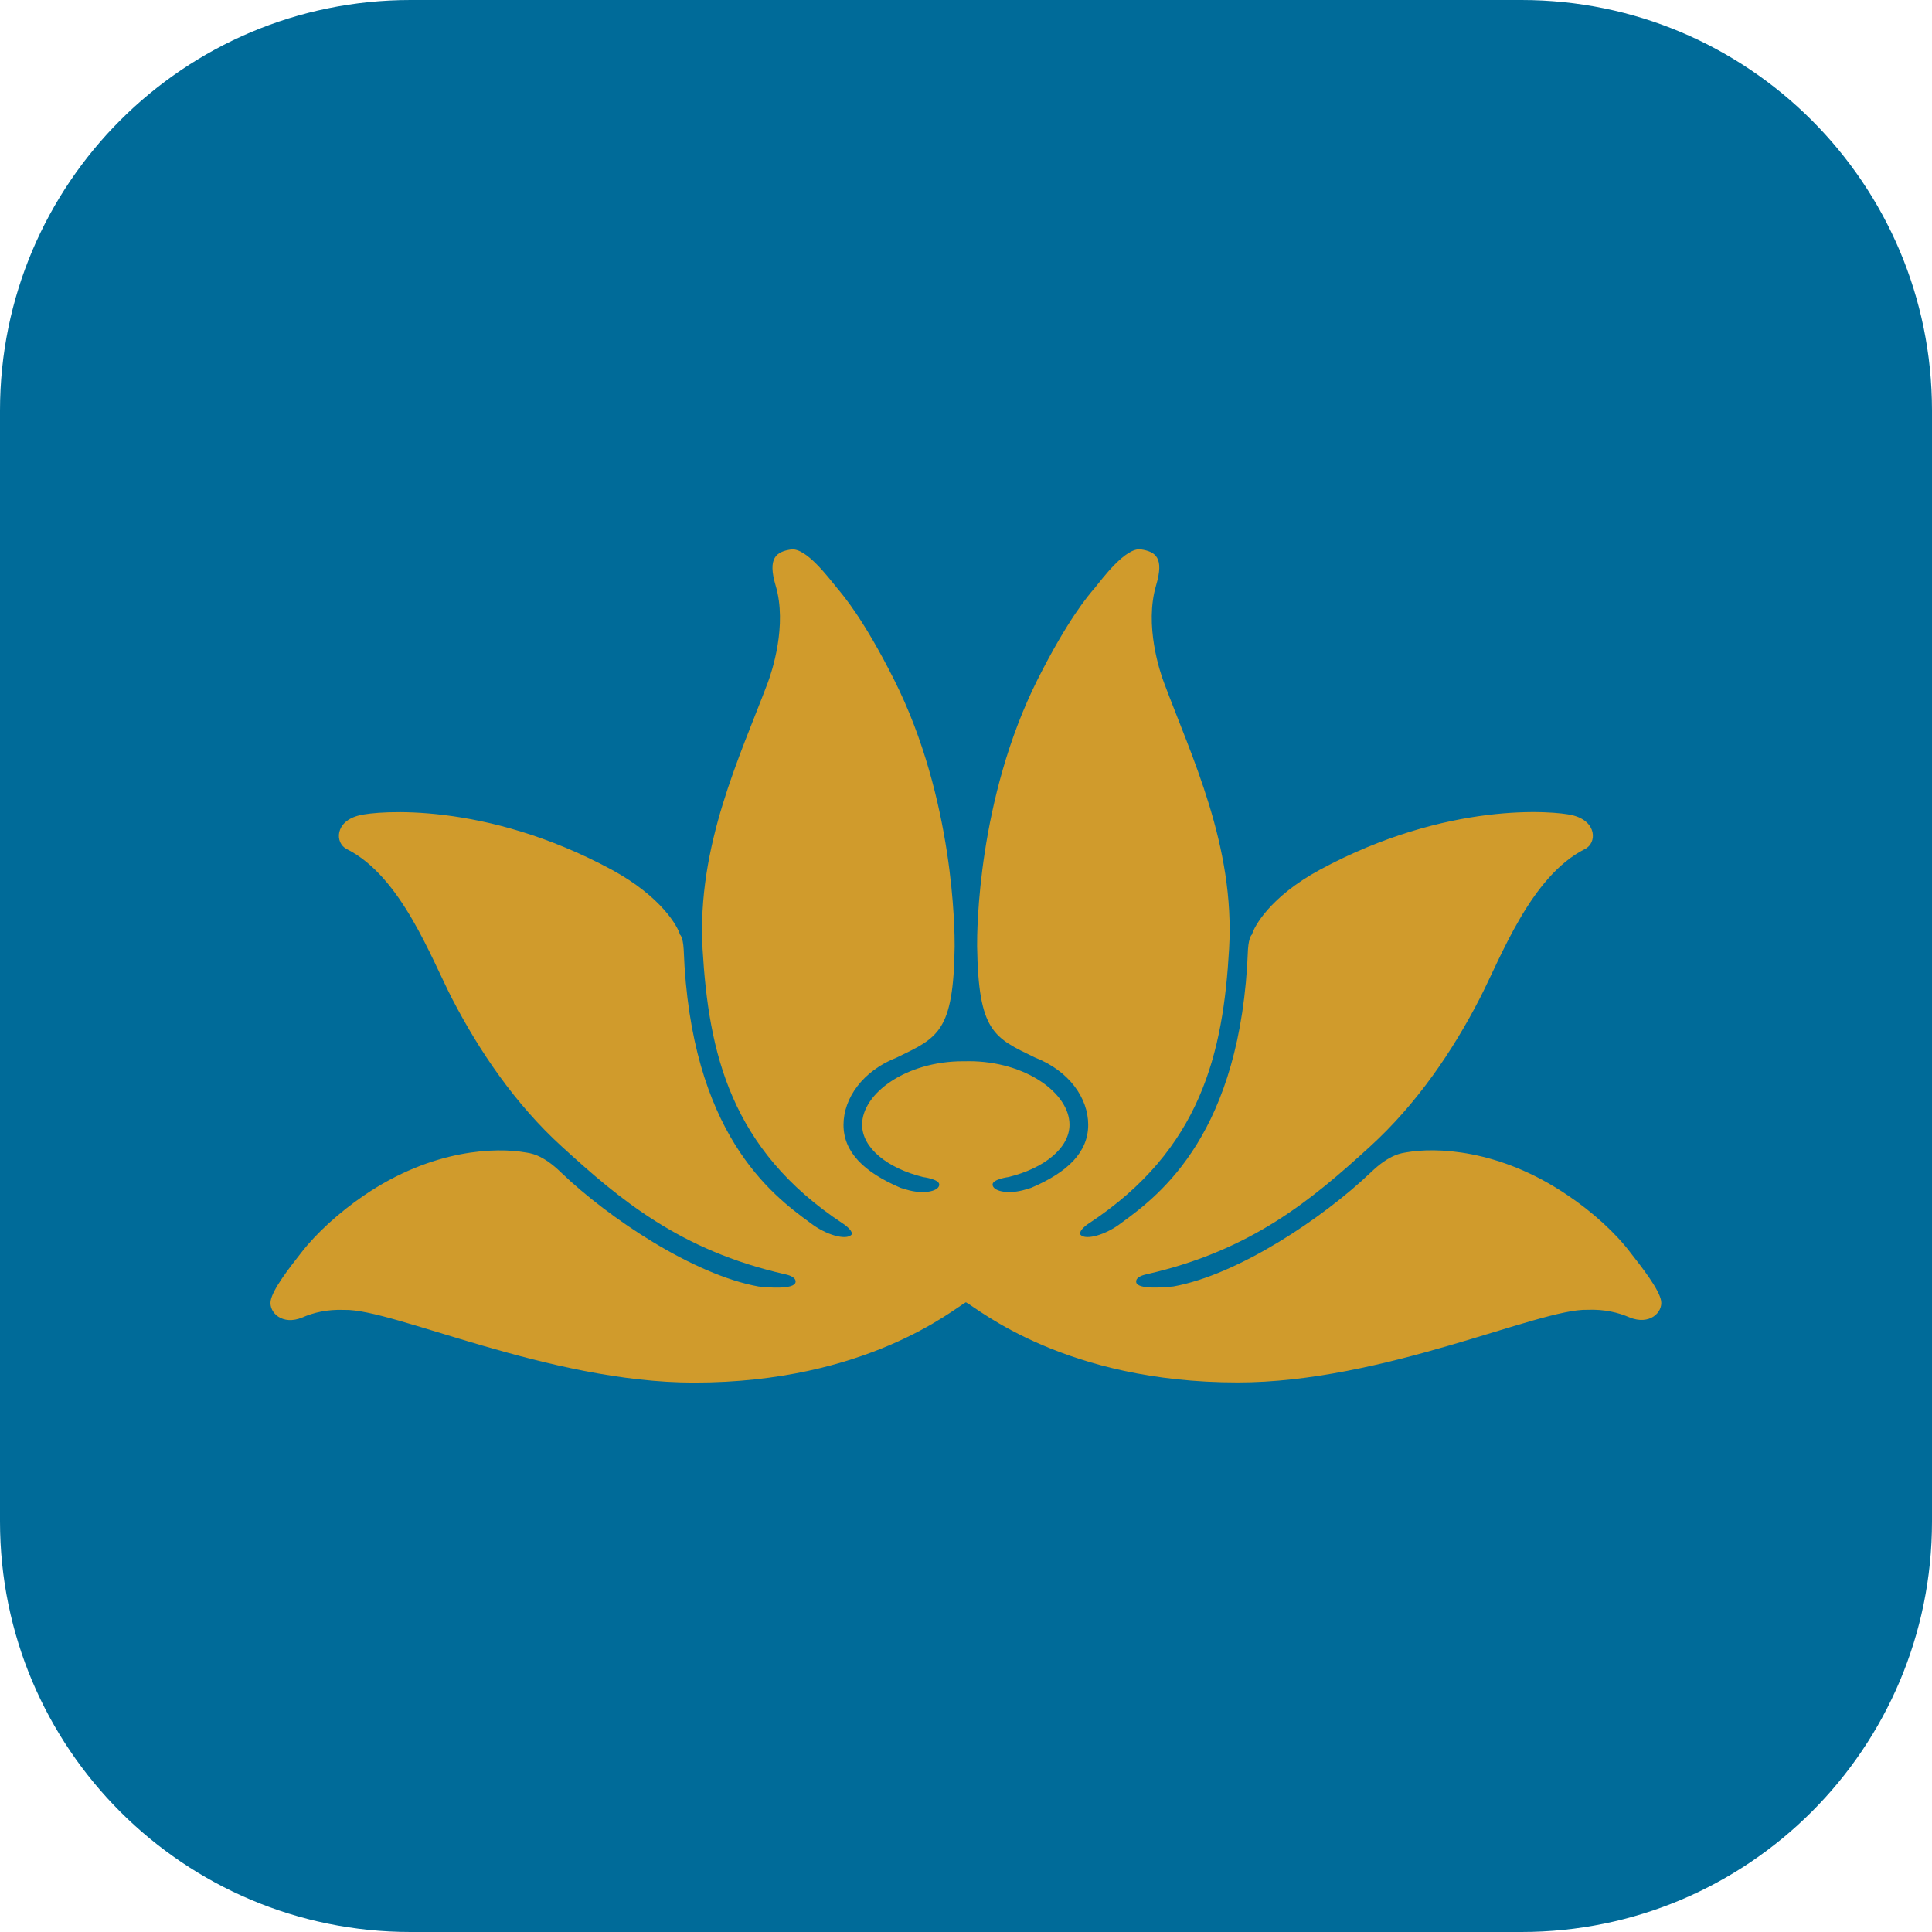 <?xml version="1.0" encoding="utf-8"?>
<!-- Generator: Adobe Illustrator 23.0.6, SVG Export Plug-In . SVG Version: 6.00 Build 0)  -->
<svg version="1.1" id="Layer_1" xmlns="http://www.w3.org/2000/svg" xmlns:xlink="http://www.w3.org/1999/xlink" x="0px" y="0px"
	 viewBox="0 0 400 400" style="enable-background:new 0 0 400 400;" xml:space="preserve">
<style type="text/css">
	.st0{fill:#006B99;}
	.st1{fill:#D09B2C;}
</style>
<g>
	<g>
		<path class="st0" d="M315,400H85c-46.94,0-85-38.06-85-85V85C0,38.06,38.06,0,85,0h230c46.94,0,85,38.06,85,85v230
			C400,361.94,361.94,400,315,400z"/>
	</g>
	<g>
		<path class="st1" d="M199.98,269.62c-2.5,1.35-20.48,16.63-56.28,16.63c-30.15,0-62.34-15.34-72.42-15.05
			c-3.55-0.14-6.43,0.57-8.66,1.56c-4.2,1.75-6.96-1.04-6.59-3.41c0.39-2.38,3.84-6.82,6.35-10.01c3.06-3.97,7.86-8.35,12.97-11.83
			c14.29-9.75,27.53-9.95,33.39-8.92c0.9,0.16,3.46,0.27,7.5,4.23c9.75,9.35,27.31,21.11,40.82,23.54c1.43,0.16,7.56,0.76,7.66-0.98
			c0.06-1.04-1.64-1.45-2.22-1.57c-21.71-4.91-34.23-15.51-46.17-26.42c-9.72-8.85-17.13-19.84-22.7-30.57
			c-4.4-8.52-10.58-25.37-21.81-31.01c-2.51-1.22-2.58-5.8,2.66-7.02c3.65-0.89,25.79-2.96,52.18,11.28
			c10.38,5.64,13.73,11.89,14.12,13.44c0,0,0.61,0.35,0.77,3.05c1.4,38,18.13,50.76,26.21,56.62c3.27,2.54,7.37,3.63,8.5,2.49
			c0.49-0.56-0.83-1.75-1.71-2.32c-23.32-15.36-27.83-35.39-29.09-56.87c-1.22-21.37,7.78-39.94,13.49-55.11
			c0.81-2.16,4.11-11.91,1.62-20.2c-1.66-5.63,0.1-6.94,3.19-7.41c3.14-0.46,7.9,6,9.56,8c1.27,1.52,5.48,6.41,11.78,18.94
			c12.46,24.73,12.56,52.09,12.55,55.23c-0.22,17.81-3.51,18.9-11.98,23.02c-7.06,2.76-11.03,8.42-11.03,13.94
			c0,5.63,4.2,9.79,11.84,13.05c0.51,0.15,1.41,0.43,1.8,0.52c3.36,0.83,6.18,0.07,6.18-1.2c0-1.14-3.33-1.56-3.33-1.56
			c-7.46-1.84-12.64-6.05-12.64-10.84c0-6.52,9.16-13.14,20.88-13.14h0.59l0.65-0.01c11.67,0,20.82,6.59,20.82,13.14
			c0,4.8-5.16,9-12.61,10.84c0,0-3.32,0.43-3.32,1.56c0.03,1.28,2.78,2.03,6.16,1.21c0.42-0.09,1.28-0.37,1.84-0.54
			c7.64-3.25,11.8-7.43,11.8-13.05c0-5.51-3.93-11.15-11.02-13.92c-8.48-4.12-11.71-5.24-11.98-23.03
			c-0.03-3.13,0.11-30.5,12.51-55.22c6.32-12.54,10.51-17.43,11.82-18.94c1.64-2.01,6.4-8.46,9.58-8.02
			c3.12,0.48,4.82,1.79,3.16,7.4c-2.48,8.31,0.8,18.06,1.63,20.21c5.65,15.18,14.71,33.74,13.47,55.11
			c-1.23,21.48-5.74,41.51-29.07,56.86c-0.93,0.59-2.17,1.77-1.67,2.35c1.07,1.14,5.18,0.04,8.45-2.49
			c8.08-5.86,24.79-18.62,26.2-56.64c0.19-2.68,0.83-3.06,0.83-3.06c0.38-1.53,3.69-7.79,14.06-13.41
			c26.44-14.27,48.56-12.17,52.21-11.3c5.24,1.23,5.15,5.82,2.67,7.01c-11.26,5.67-17.42,22.5-21.82,31.01
			c-5.54,10.75-12.98,21.75-22.69,30.6c-11.95,10.91-24.49,21.49-46.2,26.42c-0.55,0.12-2.28,0.51-2.21,1.57
			c0.07,1.73,6.21,1.12,7.69,0.97c13.47-2.42,31-14.2,40.81-23.54c4.06-3.95,6.59-4.06,7.52-4.24c5.8-1.02,19.05-0.82,33.36,8.93
			c5.14,3.44,9.94,7.85,12.93,11.81c2.52,3.22,5.98,7.65,6.38,10.03c0.36,2.37-2.38,5.14-6.6,3.39c-2.23-0.97-5.09-1.69-8.65-1.55
			c-10.1-0.3-42.28,15.06-72.44,15.04C220.51,286.23,202.53,270.97,199.98,269.62z"/>
	</g>
</g>
</svg>

